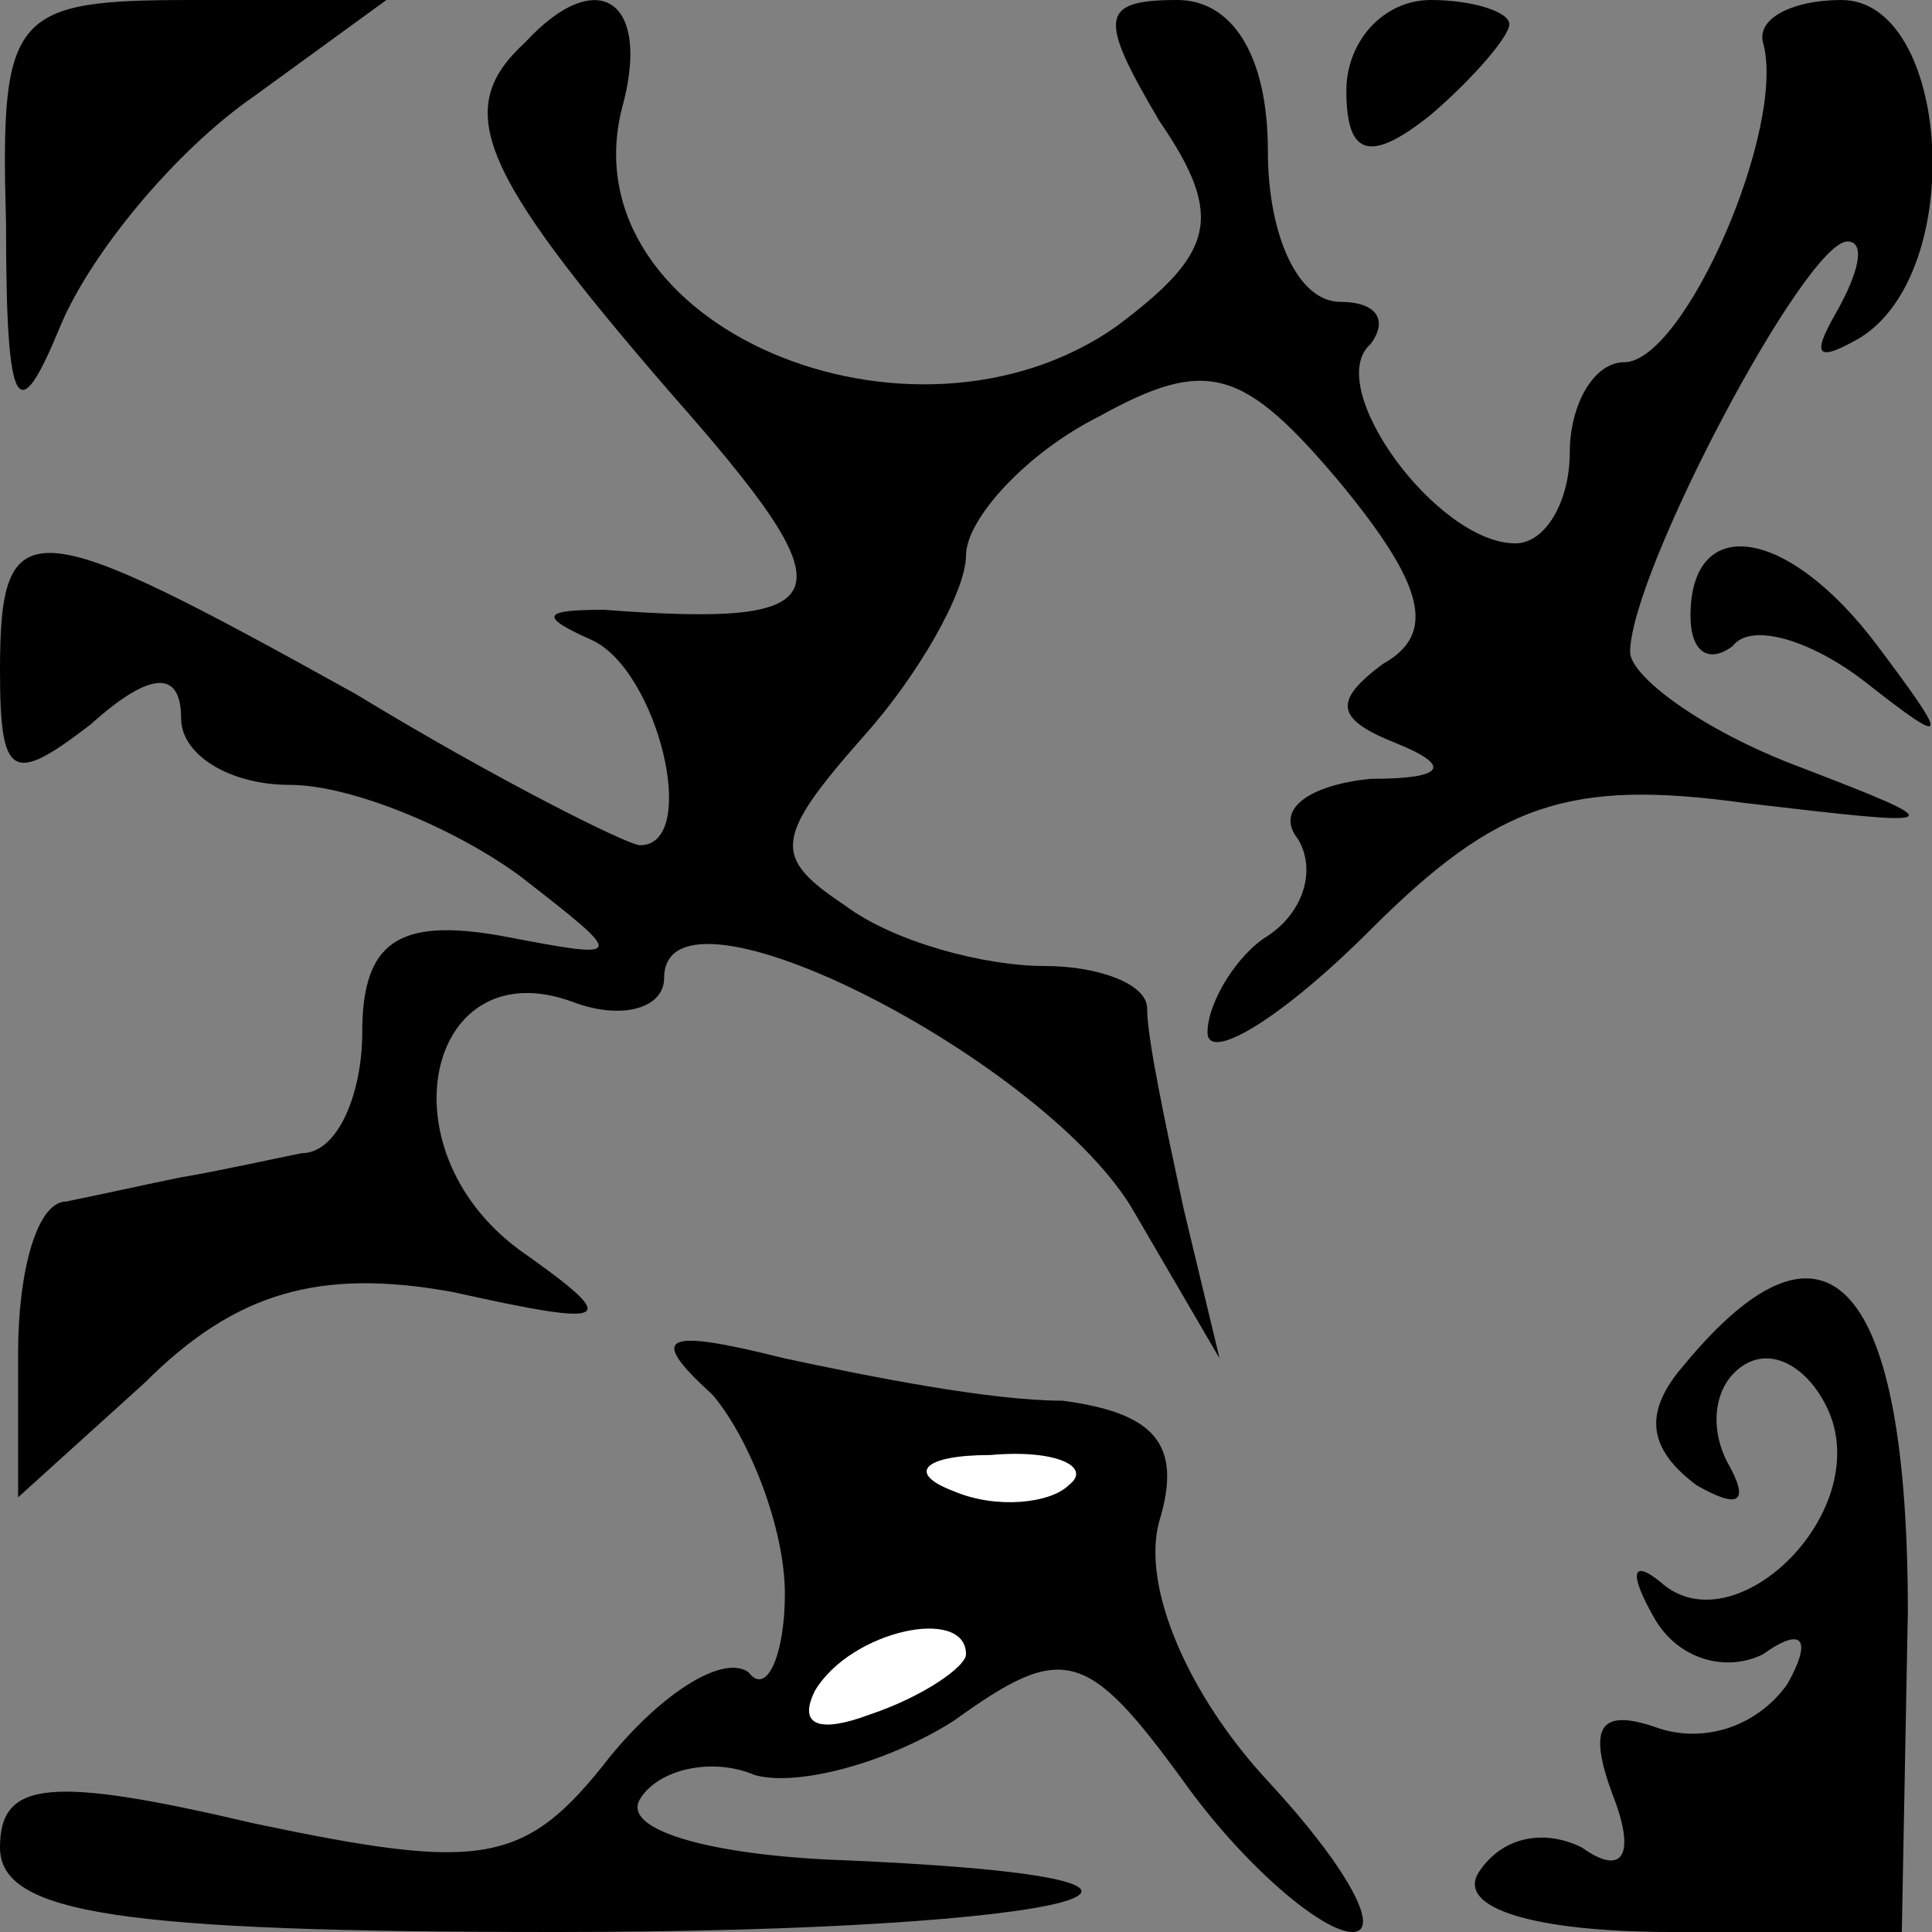 <?xml version="1.0" standalone="no"?>
<!DOCTYPE svg PUBLIC "-//W3C//DTD SVG 20010904//EN"
 "http://www.w3.org/TR/2001/REC-SVG-20010904/DTD/svg10.dtd">
<svg version="1.0" xmlns="http://www.w3.org/2000/svg"
 width="32pt" height="32pt" viewBox="0 0 32 32"
 preserveAspectRatio="xMidYMid meet">
<rect x="0" y="0" width="32" height="32" fill="#808080" stroke="none"/>
<g transform="translate(0,32) scale(0.1,-0.1)"
fill="#000000" stroke="none">
<path fill="#000000" stroke="none" d="M1 283 c0 -32 2 -34 9 -17 5 12 19 29
32 38 l22 16 -32 0 c-30 0 -32 -2 -31 -37z"/>
<path fill="#000000" stroke="none" d="M87 313 c-12 -11 -8 -21 24 -58 30 -34
29 -39 -11 -36 -10 0 -11 -1 -2 -5 11 -5 18 -34 8 -34 -2 0 -24 11 -47 25 -54
30 -59 31 -59 4 0 -18 2 -19 15 -9 10 9 15 9 15 1 0 -6 8 -11 18 -11 10 0 27
-7 38 -15 18 -14 18 -14 -3 -10 -17 3 -23 -1 -23 -16 0 -10 -4 -20 -10 -20 -5
-1 -14 -3 -20 -4 -5 -1 -14 -3 -19 -4 -5 0 -8 -12 -8 -25 l0 -24 21 19 c15 15
29 19 51 15 27 -6 28 -5 11 7 -23 17 -15 50 9 41 8 -3 15 -1 15 4 0 19 64 -14
78 -39 l14 -24 -6 25 c-3 14 -6 28 -6 33 0 4 -8 7 -17 7 -10 0 -25 4 -33 10
-12 8 -12 11 3 28 9 10 17 24 17 30 0 6 10 17 22 23 18 10 24 8 40 -11 14 -17
16 -25 7 -30 -8 -6 -8 -9 2 -13 10 -4 8 -6 -4 -6 -10 -1 -16 -5 -12 -10 3 -5
1 -12 -5 -16 -5 -3 -10 -11 -10 -16 0 -5 12 2 27 17 21 21 33 25 62 21 34 -4
35 -4 9 6 -16 6 -28 15 -28 19 0 13 29 68 36 68 3 0 2 -5 -2 -12 -4 -7 -3 -8
4 -4 18 11 15 56 -3 56 -8 0 -14 -3 -13 -7 4 -14 -13 -53 -23 -53 -5 0 -9 -7
-9 -15 0 -8 -4 -15 -9 -15 -13 0 -32 26 -24 33 3 4 1 7 -5 7 -7 0 -12 11 -12
25 0 16 -6 25 -15 25 -13 0 -13 -3 -3 -20 11 -16 9 -22 -7 -34 -34 -24 -91 0
-82 36 5 18 -4 24 -16 11z"/>
<path fill="#000000" stroke="none" d="M223 305 c0 -11 4 -12 14 -4 7 6 13 13
13 15 0 2 -6 4 -13 4 -8 0 -14 -7 -14 -15z"/>
<path fill="#000000" stroke="none" d="M280 218 c0 -6 3 -8 7 -5 3 4 13 1 22
-6 14 -11 14 -10 2 6 -15 20 -31 22 -31 5z"/>
<path fill="#000000" stroke="none" d="M279 94 c-7 -8 -6 -14 2 -20 7 -4 9 -3
5 4 -3 6 -2 13 3 16 5 3 11 -1 14 -8 7 -17 -16 -39 -28 -28 -5 4 -5 1 -1 -6 4
-7 12 -9 18 -6 7 5 8 2 4 -5 -5 -7 -14 -10 -22 -7 -9 3 -11 0 -7 -11 4 -10 2
-14 -5 -9 -6 3 -13 2 -17 -4 -4 -6 9 -10 32 -10 l38 0 1 53 c0 54 -13 70 -37
41z"/>
<path fill="#000000" stroke="none" d="M118 89 c6 -7 12 -22 12 -33 0 -10 -3
-17 -6 -13 -4 3 -14 -3 -23 -14 -14 -18 -21 -19 -59 -11 -34 8 -42 7 -42 -4 0
-11 20 -14 92 -14 87 0 121 9 45 12 -20 1 -34 5 -31 10 3 5 12 7 19 4 7 -2 22
2 33 9 18 13 22 12 38 -10 10 -14 23 -25 28 -25 5 0 -1 11 -14 25 -13 14 -21
32 -18 43 4 13 -1 18 -16 20 -12 0 -32 4 -46 7 -20 5 -23 4 -12 -6z"/>
<path fill="#ffffff" stroke="none" d="M177 74 c-3 -3 -12 -4 -19 -1 -8 3 -5
6 6 6 11 1 17 -2 13 -5z"/>
<path fill="#ffffff" stroke="none" d="M160 46 c0 -2 -7 -7 -16 -10 -8 -3 -12
-2 -9 4 6 10 25 14 25 6z"/>
</g>
</svg>
